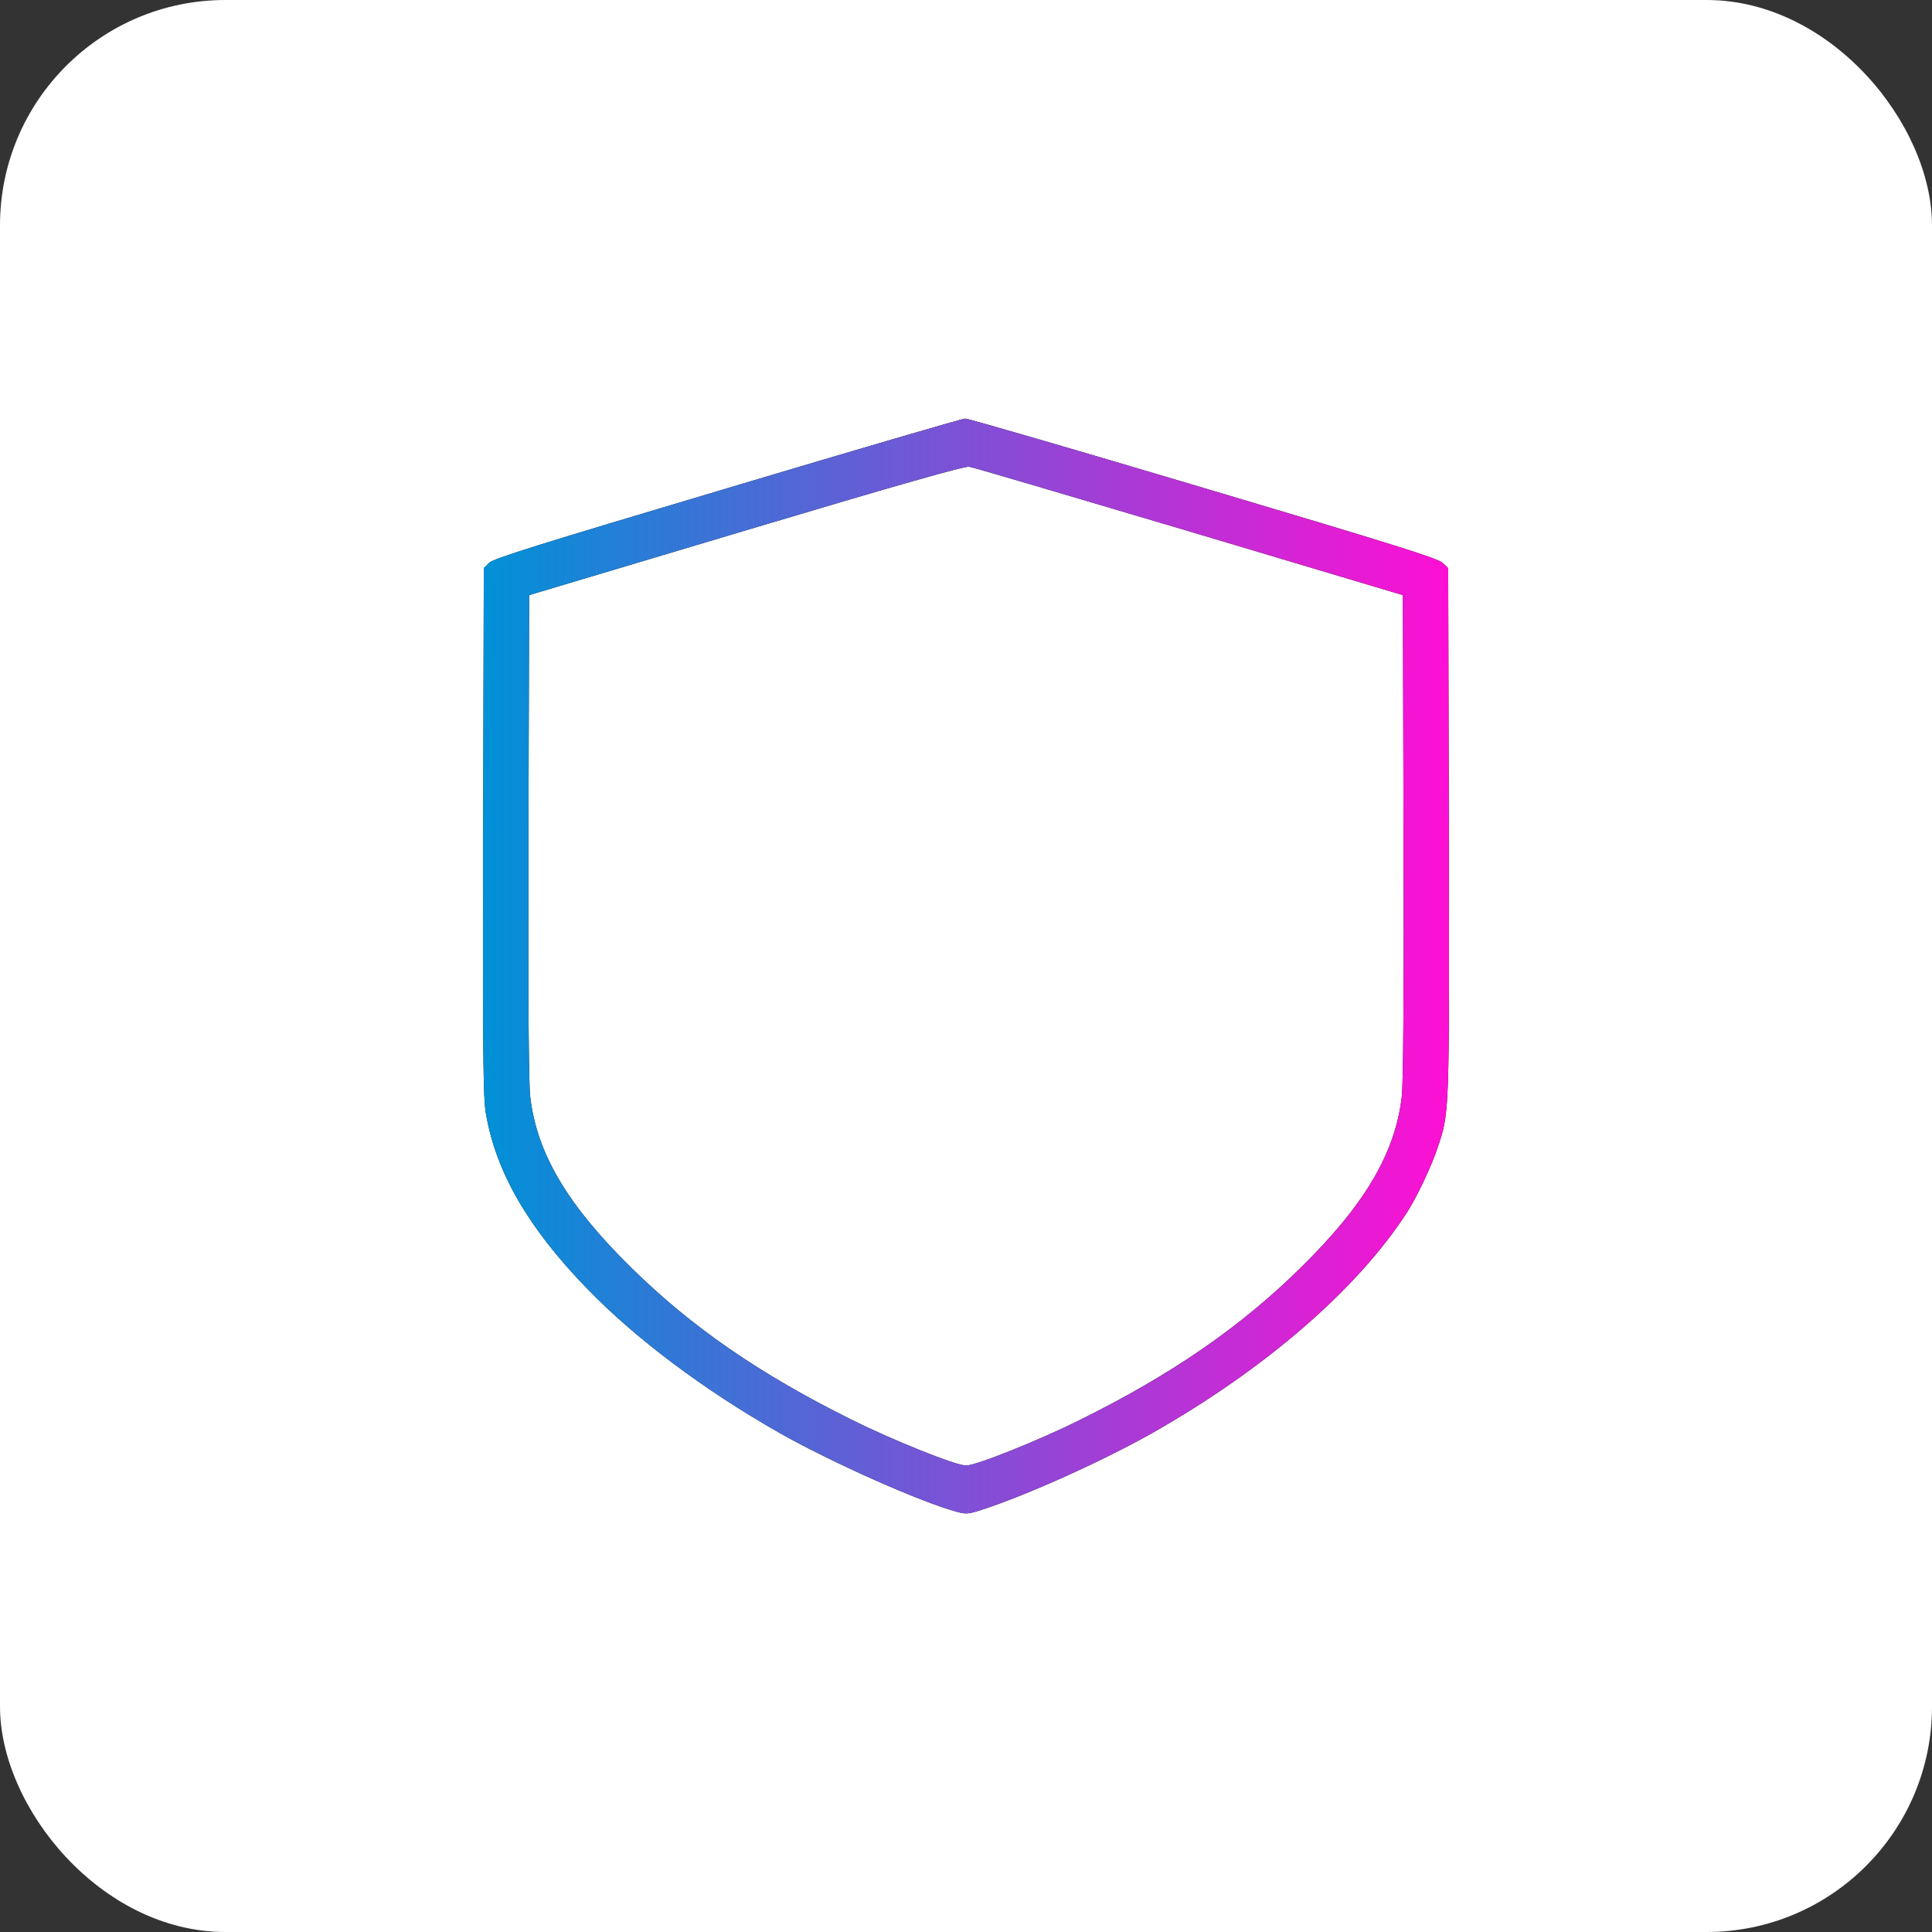 <svg width="60" height="60" viewBox="0 0 60 60" fill="none" xmlns="http://www.w3.org/2000/svg">
<rect x="0" y="0" width="60" height="60" fill="#333333" stroke="none"/>
<rect width="60" height="60" rx="7" fill="white"/>
<path d="M22.596 15.16C16.666 16.927 15.326 17.346 15.192 17.479L15.025 17.645L15.005 25.838C14.991 32.835 15.005 34.105 15.092 34.59C15.406 36.41 16.405 38.131 18.221 40.005C19.728 41.567 21.866 43.168 24.204 44.497C25.832 45.421 28.613 46.657 29.738 46.956C30.006 47.029 30.094 47.016 30.502 46.883C31.916 46.424 34.281 45.354 35.796 44.497C39.293 42.51 42.134 40.052 43.682 37.673C43.99 37.201 44.452 36.224 44.633 35.679C45.022 34.523 45.008 34.742 44.995 25.838L44.975 17.645L44.807 17.485C44.673 17.346 43.32 16.921 37.377 15.153C33.383 13.964 30.053 12.993 29.973 13C29.893 13 26.576 13.97 22.596 15.16ZM36.935 16.502L43.568 18.482L43.588 25.951C43.601 30.955 43.581 33.633 43.534 34.051C43.333 35.806 42.389 37.414 40.392 39.374C38.529 41.208 36.405 42.676 33.551 44.092C32.258 44.736 30.315 45.514 30 45.514C29.685 45.514 27.742 44.736 26.449 44.092C23.594 42.676 21.47 41.208 19.608 39.374C17.611 37.414 16.666 35.806 16.465 34.051C16.418 33.633 16.398 30.955 16.412 25.951L16.432 18.482L23.166 16.469C27.923 15.047 29.96 14.469 30.1 14.495C30.214 14.508 33.283 15.419 36.935 16.502Z" fill="black"/>
<path d="M22.596 15.16C16.666 16.927 15.326 17.346 15.192 17.479L15.025 17.645L15.005 25.838C14.991 32.835 15.005 34.105 15.092 34.59C15.406 36.41 16.405 38.131 18.221 40.005C19.728 41.567 21.866 43.168 24.204 44.497C25.832 45.421 28.613 46.657 29.738 46.956C30.006 47.029 30.094 47.016 30.502 46.883C31.916 46.424 34.281 45.354 35.796 44.497C39.293 42.51 42.134 40.052 43.682 37.673C43.99 37.201 44.452 36.224 44.633 35.679C45.022 34.523 45.008 34.742 44.995 25.838L44.975 17.645L44.807 17.485C44.673 17.346 43.32 16.921 37.377 15.153C33.383 13.964 30.053 12.993 29.973 13C29.893 13 26.576 13.97 22.596 15.16ZM36.935 16.502L43.568 18.482L43.588 25.951C43.601 30.955 43.581 33.633 43.534 34.051C43.333 35.806 42.389 37.414 40.392 39.374C38.529 41.208 36.405 42.676 33.551 44.092C32.258 44.736 30.315 45.514 30 45.514C29.685 45.514 27.742 44.736 26.449 44.092C23.594 42.676 21.47 41.208 19.608 39.374C17.611 37.414 16.666 35.806 16.465 34.051C16.418 33.633 16.398 30.955 16.412 25.951L16.432 18.482L23.166 16.469C27.923 15.047 29.96 14.469 30.1 14.495C30.214 14.508 33.283 15.419 36.935 16.502Z" fill="url(#paint0_linear_222_724)"/>
<defs>
<linearGradient id="paint0_linear_222_724" x1="15" y1="30.001" x2="45" y2="30.001" gradientUnits="userSpaceOnUse">
<stop stop-color="#0091D7"/>
<stop offset="1" stop-color="#FE0FD4"/>
</linearGradient>
</defs>
</svg>

